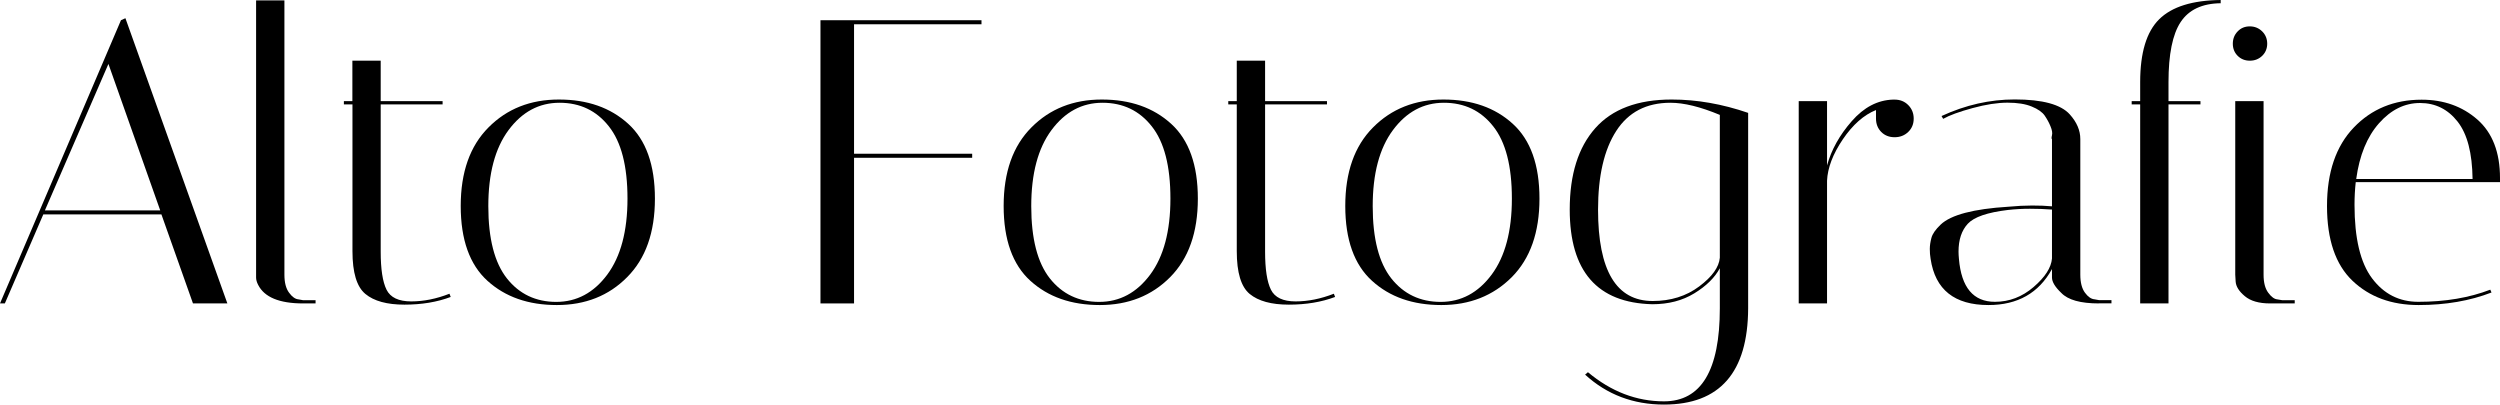<?xml version="1.0" encoding="utf-8"?>
<!-- Generator: Adobe Illustrator 24.0.0, SVG Export Plug-In . SVG Version: 6.00 Build 0)  -->
<svg version="1.1" id="Alto_Fotografie" xmlns="http://www.w3.org/2000/svg" xmlns:xlink="http://www.w3.org/1999/xlink" x="0px"
	 y="0px" viewBox="0 0 3089.7 500" style="enable-background:new 0 0 3089.7 500;" xml:space="preserve">
<path id="a" d="M6,375H0L149.5,25l5.5-2.5L281,375h-42.5l-39-110h-146L6,375z M134,79L55.5,260H198L134,79z"/>
<path id="l" d="M374.5,375c-29.3,0-47.8-7.7-55.5-23c-1.7-3.3-2.5-6.3-2.5-9V0.5h35v339c0,9.7,1.9,17.1,5.8,22.3
	c3.8,5.2,7.7,7.9,11.7,8.2l5.5,1H390v4H374.5z"/>
<path id="t" d="M425,129v-4h10.5V75h35v50H547v4h-76.5v182c0,21.7,2.4,37.3,7.2,47c4.8,9.7,15,14.5,30.5,14.5
	c15.5,0,31.2-3.2,47.3-9.5l1.5,4c-16.7,6.3-35.7,9.5-57.2,9.5c-21.5,0-37.6-4.4-48.2-13.2c-10.7-8.8-16-26.4-16-52.8V129H425z"/>
<path id="_x30_" d="M688.2,377c-35.2,0-63.8-10-85.8-30c-22-20-33-50.8-33-92.5c0-41.7,11.4-74,34.3-97c22.8-23,51.8-34.5,87-34.5
	c35.2,0,63.7,10,85.7,30c22,20,33,50.8,33,92.5c0,41.7-11.4,74-34.3,97C752.4,365.5,723.4,377,688.2,377z M691.5,127
	c-25.3,0-46.3,11.3-63,33.8c-16.7,22.5-25,53.8-25,94c0,40.2,7.7,69.9,23,89.3c15.3,19.3,35.7,29,61,29c25.3,0,46.3-11.3,63-33.7
	c16.7-22.5,25-53.8,25-94c0-40.2-7.7-69.9-23-89.2C737.2,136.7,716.8,127,691.5,127z"/>
<path id="f" d="M1213,25v5h-157.5v160h146v5h-146v180H1014V25H1213z"/>
<path id="o" d="M1359.2,377c-35.2,0-63.8-10-85.8-30c-22-20-33-50.8-33-92.5c0-41.7,11.4-74,34.3-97c22.8-23,51.8-34.5,87-34.5
	c35.2,0,63.7,10,85.7,30c22,20,33,50.8,33,92.5c0,41.7-11.4,74-34.2,97C1423.4,365.5,1394.4,377,1359.2,377z M1362.5,127
	c-25.3,0-46.3,11.3-63,33.8c-16.7,22.5-25,53.8-25,94c0,40.2,7.7,69.9,23,89.3c15.3,19.3,35.7,29,61,29c25.3,0,46.3-11.3,63-33.7
	c16.7-22.5,25-53.8,25-94c0-40.2-7.7-69.9-23-89.2C1408.2,136.7,1387.8,127,1362.5,127z"/>
<path id="t_1_" d="M1518,129v-4h10.5V75h35v50h76.5v4h-76.5v182c0,21.7,2.4,37.3,7.2,47c4.8,9.7,15,14.5,30.5,14.5
	s31.2-3.2,47.3-9.5l1.5,4c-16.7,6.3-35.7,9.5-57.2,9.5c-21.5,0-37.6-4.4-48.3-13.2c-10.7-8.8-16-26.4-16-52.8V129H1518z"/>
<path id="o_1_" d="M1781.3,377c-35.2,0-63.8-10-85.7-30c-22-20-33-50.8-33-92.5c0-41.7,11.4-74,34.3-97c22.8-23,51.8-34.5,87-34.5
	c35.2,0,63.8,10,85.7,30c22,20,33,50.8,33,92.5c0,41.7-11.4,74-34.2,97C1845.4,365.5,1816.4,377,1781.3,377z M1784.5,127
	c-25.3,0-46.3,11.3-63,33.8c-16.7,22.5-25,53.8-25,94c0,40.2,7.7,69.9,23,89.3c15.3,19.3,35.7,29,61,29c25.3,0,46.3-11.3,63-33.7
	c16.7-22.5,25-53.8,25-94c0-40.2-7.7-69.9-23-89.2C1830.2,136.7,1809.8,127,1784.5,127z"/>
<path id="g" d="M1940,259c0-43.3,10.5-76.8,31.5-100.5c21-23.7,52.5-35.5,94.5-35.5c31,0,62.5,5.5,94.5,16.5V381
	c-0.3,79.3-35,119-104,119c-38,0-70.5-12.3-97.5-37l3.5-3c28.7,24,60,36,94,36c46,0,69-38.3,69-115v-49.5c-6.3,11.7-16.8,22-31.5,31
	c-14.7,9-32,13.5-52,13.5C1974,374.3,1940,335.3,1940,259z M2042.5,372c22.3,0,41.5-6,57.5-18c16-12,24.5-23.8,25.5-35.5V142
	c-24-10-44.3-15-61-15c-29.7,0-52,11.6-67,34.8c-15,23.2-22.5,55.6-22.5,97.3C1975,334.3,1997.5,372,2042.5,372z"/>
<path id="r" d="M2318.5,146.5V136c-15,6-28.7,18.1-41,36.2c-12.3,18.2-18.8,35.3-19.5,51.2V375h-35V125h35v79.5
	c5.3-19.3,15.5-37.6,30.5-54.7c15-17.2,32-26.1,51-26.7h2c6.7,0,12.3,2.2,16.8,6.7c4.5,4.5,6.8,10.1,6.8,16.8
	c0,6.7-2.3,12.2-6.8,16.5c-4.5,4.3-10.1,6.5-16.8,6.5c-6.7,0-12.2-2.2-16.5-6.5C2320.7,158.7,2318.5,153.2,2318.5,146.5z"/>
<path id="a_1_" d="M2594,375c-22.7,0-38.2-4.3-46.5-13c-7.7-7.3-11.5-13.7-11.5-19v-10.5c-16.3,29.7-42.5,44.5-78.5,44.5
	c-42,0-65.8-19-71.5-57c-0.7-4-1-8.1-1-12.3c0-4.2,0.7-8.8,2-13.7c1.3-5,5.2-10.5,11.5-16.5c12.7-12,40.5-19.3,83.5-22
	c10.7-1,20.5-1.5,29.5-1.5s17.2,0.3,24.5,1v-83c-0.7-0.3-0.7-1.9,0-4.8c0.7-2.8,0.1-6.5-1.8-11c-1.8-4.5-4.2-8.9-7.2-13.3
	c-3-4.3-8.3-8.1-16-11.2c-7.7-3.2-17.7-4.8-30-4.8c-12.3,0-26.8,2.2-43.2,6.7c-16.5,4.5-28.6,8.9-36.3,13.3l-2-3.5
	c29.7-13.7,59.8-20.5,90.5-20.5c34.3,0,57,6.2,68,18.5c8.7,9.7,13,19.8,13,30.5v167.5c0,9.7,1.9,17.1,5.7,22.3
	c3.8,5.2,7.8,7.9,11.8,8.2l5.5,1h15.5v4H2594z M2465.5,373c17.7,0,33.6-6.1,47.7-18.2c14.2-12.2,21.8-23.9,22.8-35.3V259
	c-9-0.7-18.1-1-27.3-1c-9.2,0-18.2,0.5-27.2,1.5c-25.3,3-41.8,8.7-49.5,17c-7.7,8.3-11.5,19.8-11.5,34.5c0,2.7,0.2,5.7,0.5,9
	C2424,355.3,2438.8,373,2465.5,373z"/>
<path id="f_1_" d="M2680,101.5V125h39.5v4H2680v246h-35V129h-10.5v-4h10.5v-23.5c0-36.3,7.8-62.2,23.5-77.7
	c15.7-15.5,41-23.4,76-23.8v4c-23,0.3-39.5,8.1-49.5,23.3C2685,42.4,2680,67.2,2680,101.5z"/>
<path id="i" d="M2765.5,69c-4-4-6-9-6-15s2-11.1,6-15.2c4-4.2,9-6.2,15-6.2c6,0,11.1,2.1,15.3,6.2c4.2,4.2,6.2,9.3,6.2,15.2
	s-2.1,11-6.2,15c-4.2,4-9.2,6-15.3,6C2774.5,75,2769.5,73,2765.5,69z M2805.5,375c-13.7,0-24.1-3-31.2-9c-7.2-6-10.9-12-11.3-18
	l-0.5-8.5V125h35v214.5c0,9.7,1.9,17.1,5.8,22.3c3.8,5.2,7.6,7.9,11.2,8.2l6,1h15.5v4H2805.5z"/>
<path id="e" d="M2909.9,253.1c0,41.3,7.2,71.6,21.7,90.9c14.5,19.3,33.5,29,57.2,29c33.3,0,62.9-5,88.9-15l1.5,3.5
	c-26.6,10.3-56.7,15.5-90.1,15.5s-60.7-10-81.7-30c-21-20-31.5-50.8-31.5-92.4c0-41.6,11-73.9,33-96.9c22-23,49.9-34.5,83.9-34.5
	c27.3,0,50.3,8.2,68.9,24.5c18.6,16.3,28,40.5,28,72.4c0,1.7,0,3.3,0,5h-178.3C2910.4,234.2,2909.9,243.5,2909.9,253.1z
	 M3037.3,150.3c-12-15.3-27.5-23-46.4-23c-19,0-35.9,8.3-50.7,25c-14.8,16.7-24.2,39.6-28.2,68.9h143.8
	C3055.4,189.2,3049.3,165.6,3037.3,150.3z"/>
</svg>
